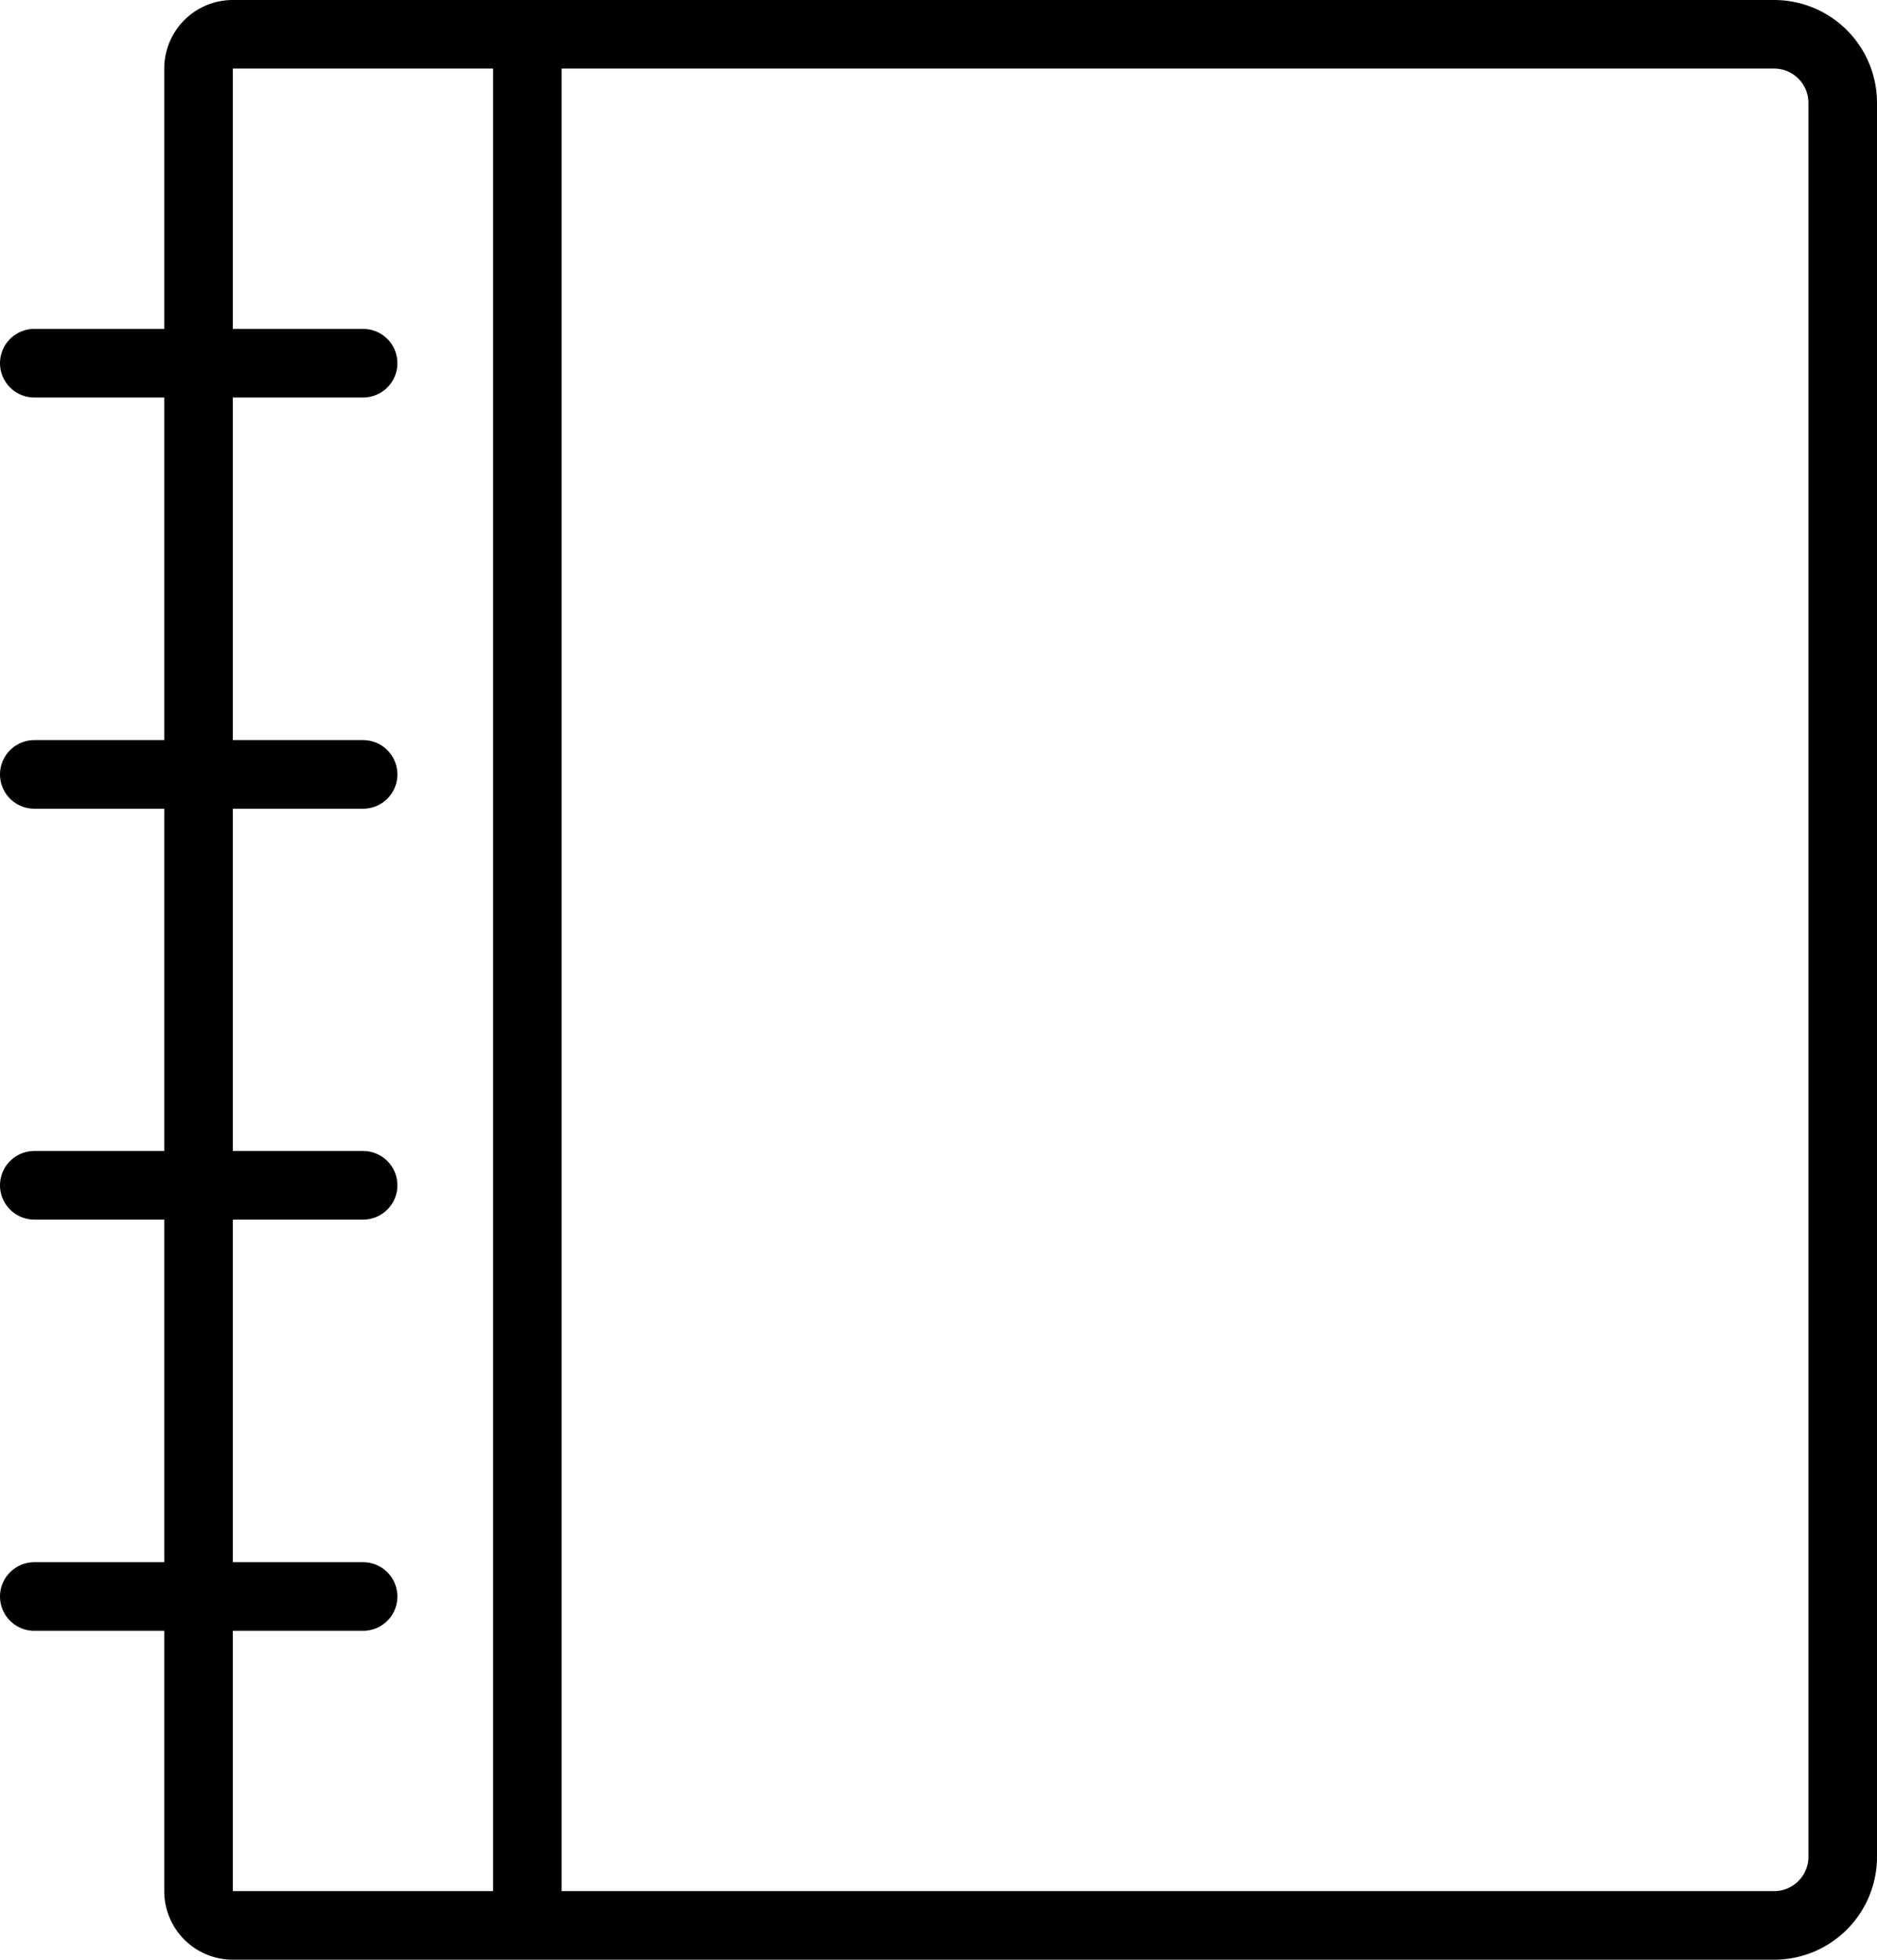 <svg xmlns="http://www.w3.org/2000/svg" viewBox="0 0 54.74 57.14"><defs><style>.cls-1,.cls-2{fill:none;stroke:#000;stroke-miterlimit:10;stroke-width:2px;}.cls-2{stroke-linecap:round;}</style></defs><g id="Layer_2" data-name="Layer 2"><g id="Layer_1-2" data-name="Layer 1"><g id="book"><path class="cls-1" d="M6.79,1H51.74a2,2,0,0,1,2,2V54.14a2,2,0,0,1-2,2H6.79a1,1,0,0,1-1-1V2a1,1,0,0,1,1-1Z"/><line class="cls-1" x1="15.38" y1="1" x2="15.38" y2="56.14"/><line class="cls-2" x1="1" y1="10.59" x2="10.59" y2="10.59"/><line class="cls-2" x1="1" y1="22.58" x2="10.59" y2="22.58"/><line class="cls-2" x1="1" y1="34.56" x2="10.59" y2="34.56"/><line class="cls-2" x1="1" y1="46.55" x2="10.59" y2="46.55"/></g></g></g></svg>